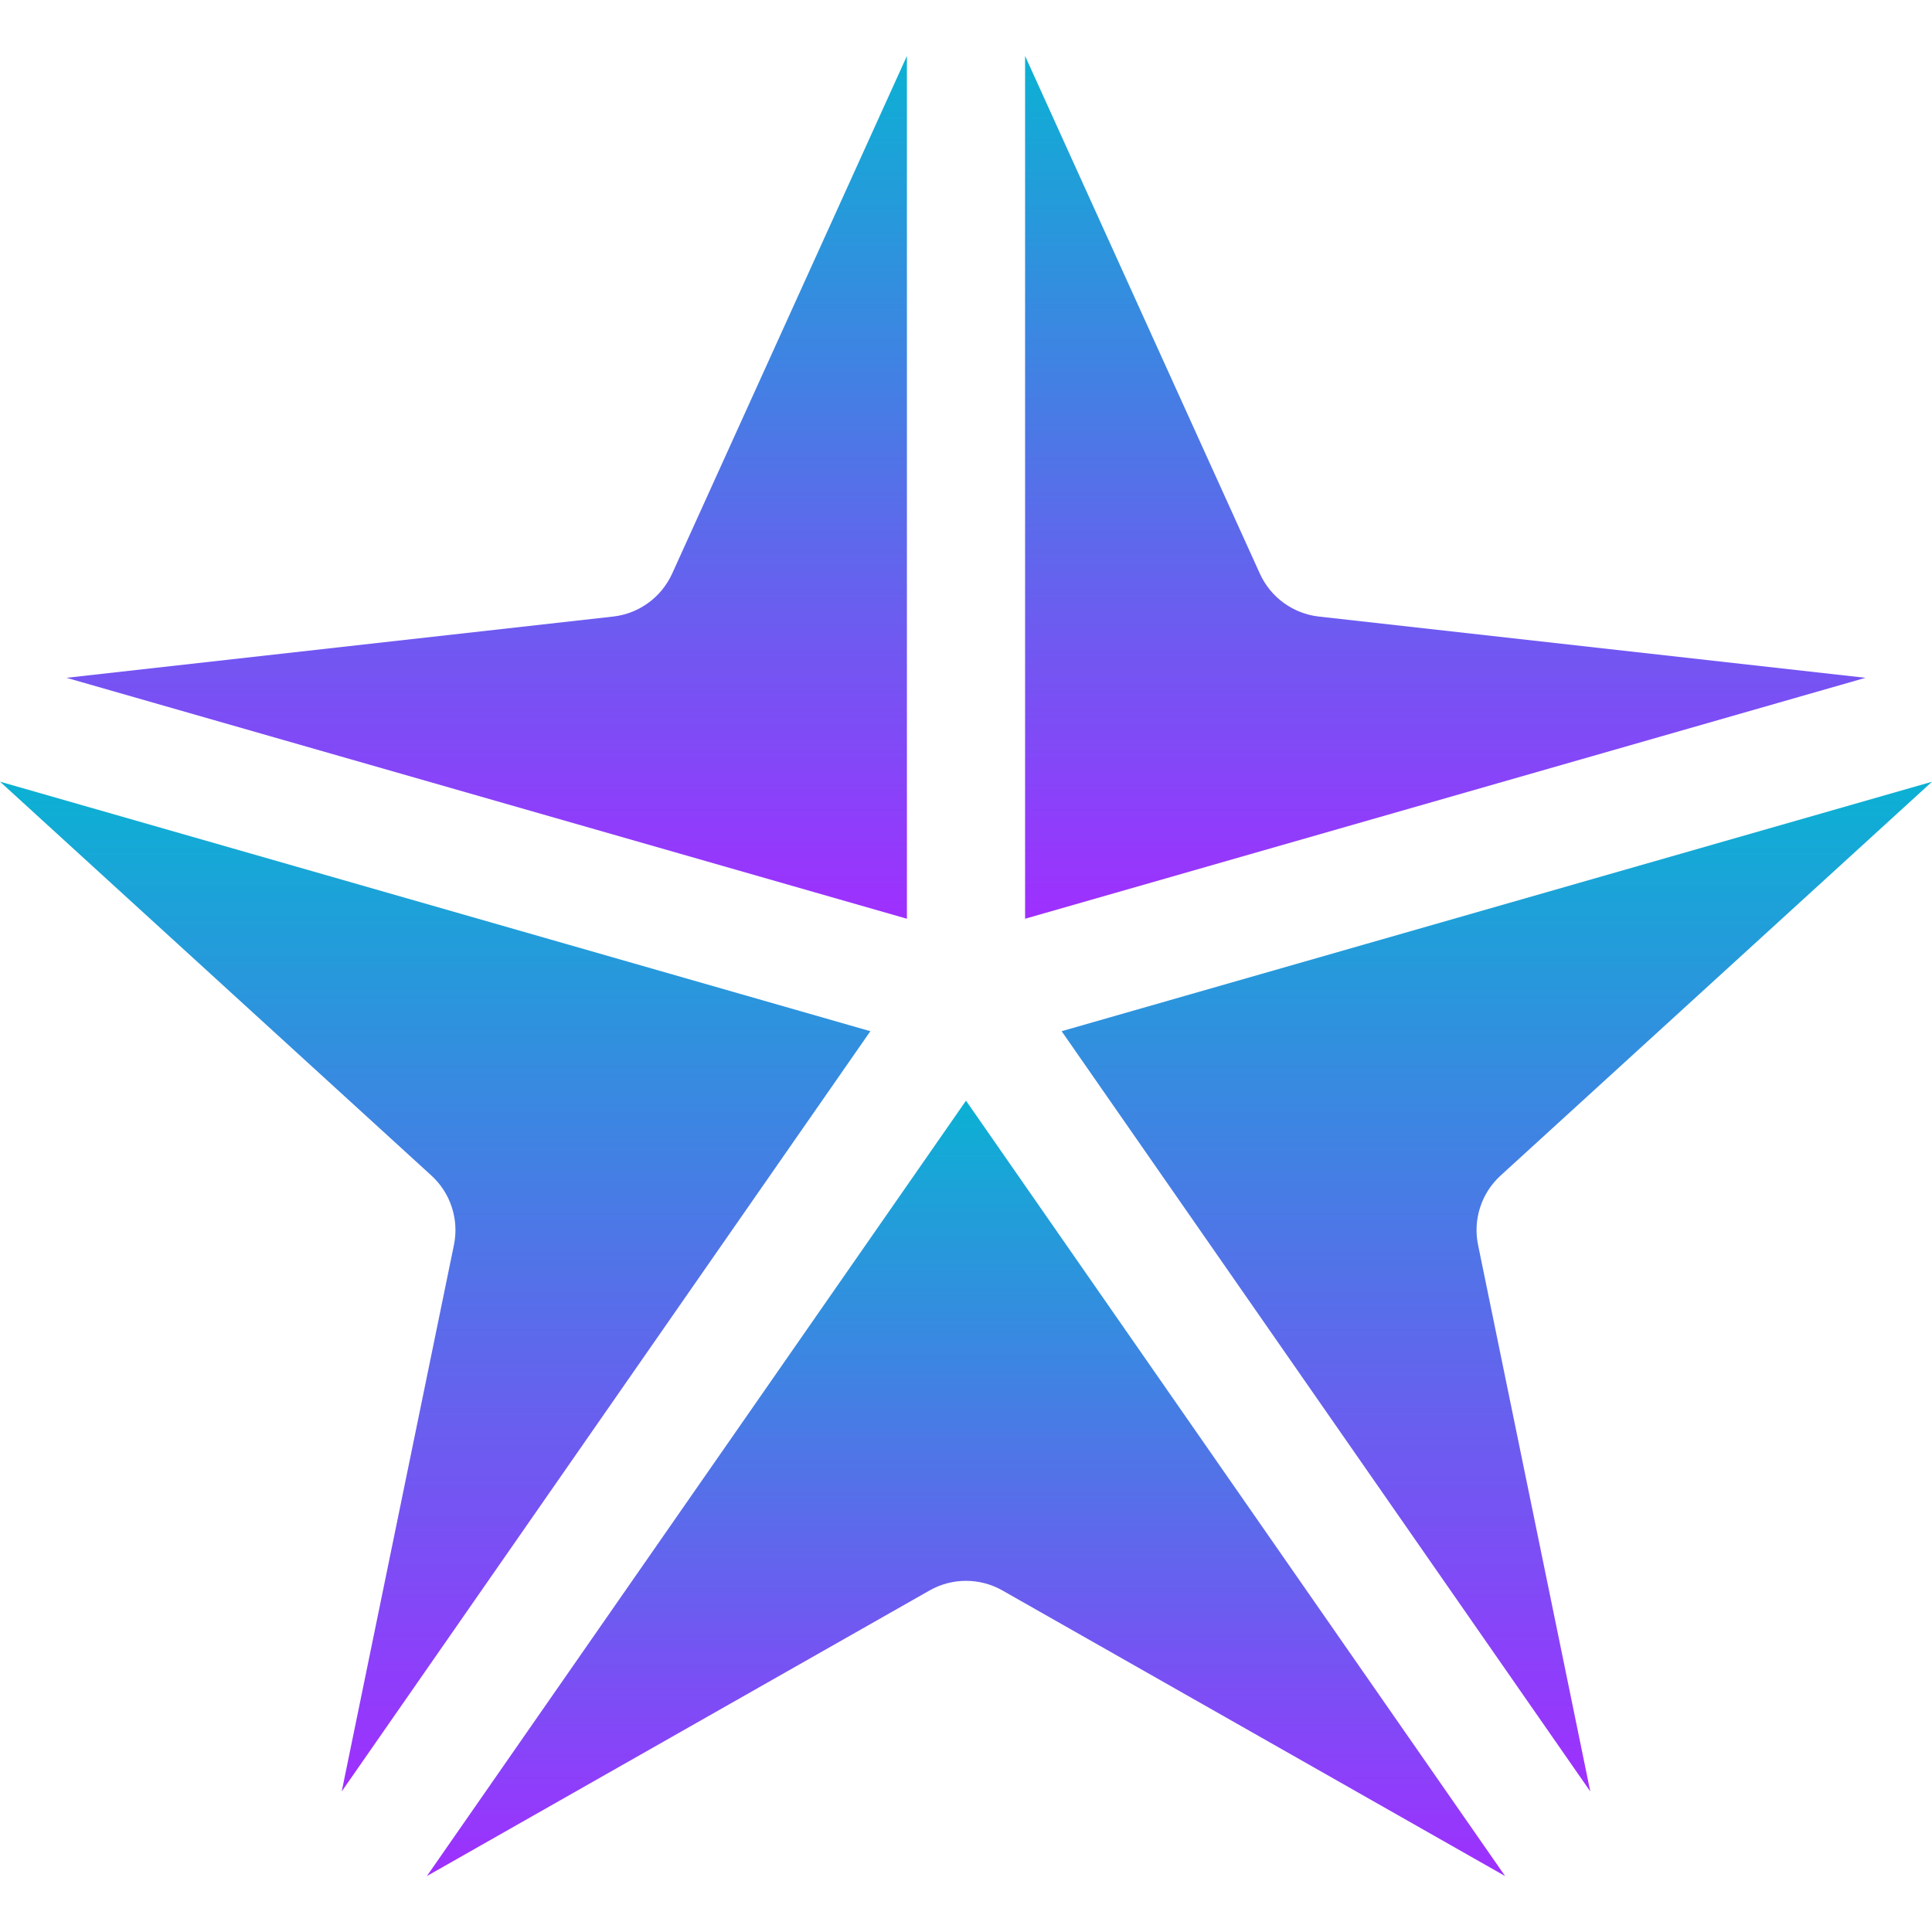 <svg width="24" height="24" viewBox="0 0 24 24" fill="none" xmlns="http://www.w3.org/2000/svg">
<g clip-path="url(#clip0_4009_755)">
<path d="M4.245 22.254L10.812 12.81L0 9.71L5.36 14.604C5.598 14.822 5.704 15.149 5.639 15.465L4.245 22.254Z" fill="url(#paint0_linear_4009_755)"/>
<path d="M18.64 14.604L24 9.711L13.188 12.81L19.755 22.254L18.361 15.465C18.296 15.149 18.402 14.822 18.64 14.604Z" fill="url(#paint1_linear_4009_755)"/>
<path d="M12.734 11.413L23.174 8.42L16.383 7.659C16.063 7.623 15.785 7.421 15.651 7.127L12.734 0.695V11.413Z" fill="url(#paint2_linear_4009_755)"/>
<path d="M11.266 11.413V0.695L8.349 7.127C8.215 7.421 7.937 7.623 7.617 7.659L0.826 8.42L11.266 11.413Z" fill="url(#paint3_linear_4009_755)"/>
<path d="M12 13.673L5.303 23.305L11.548 19.757C11.828 19.598 12.172 19.598 12.452 19.757L18.697 23.305L12 13.673Z" fill="url(#paint4_linear_4009_755)"/>
</g>
<defs>
<linearGradient id="paint0_linear_4009_755" x1="5.406" y1="22.254" x2="5.406" y2="9.71" gradientUnits="userSpaceOnUse">
<stop stop-color="#9F2FFF"/>
<stop offset="1" stop-color="#0BB1D3"/>
</linearGradient>
<linearGradient id="paint1_linear_4009_755" x1="18.594" y1="22.254" x2="18.594" y2="9.71" gradientUnits="userSpaceOnUse">
<stop stop-color="#9F2FFF"/>
<stop offset="1" stop-color="#0BB1D3"/>
</linearGradient>
<linearGradient id="paint2_linear_4009_755" x1="17.954" y1="11.413" x2="17.954" y2="0.695" gradientUnits="userSpaceOnUse">
<stop stop-color="#9F2FFF"/>
<stop offset="1" stop-color="#0BB1D3"/>
</linearGradient>
<linearGradient id="paint3_linear_4009_755" x1="6.046" y1="11.413" x2="6.046" y2="0.695" gradientUnits="userSpaceOnUse">
<stop stop-color="#9F2FFF"/>
<stop offset="1" stop-color="#0BB1D3"/>
</linearGradient>
<linearGradient id="paint4_linear_4009_755" x1="12" y1="23.305" x2="12" y2="13.673" gradientUnits="userSpaceOnUse">
<stop stop-color="#9F2FFF"/>
<stop offset="1" stop-color="#0BB1D3"/>
</linearGradient>
<clipPath id="clip0_4009_755">
<rect width="24" height="24" fill="white"/>
</clipPath>
</defs>
</svg>
